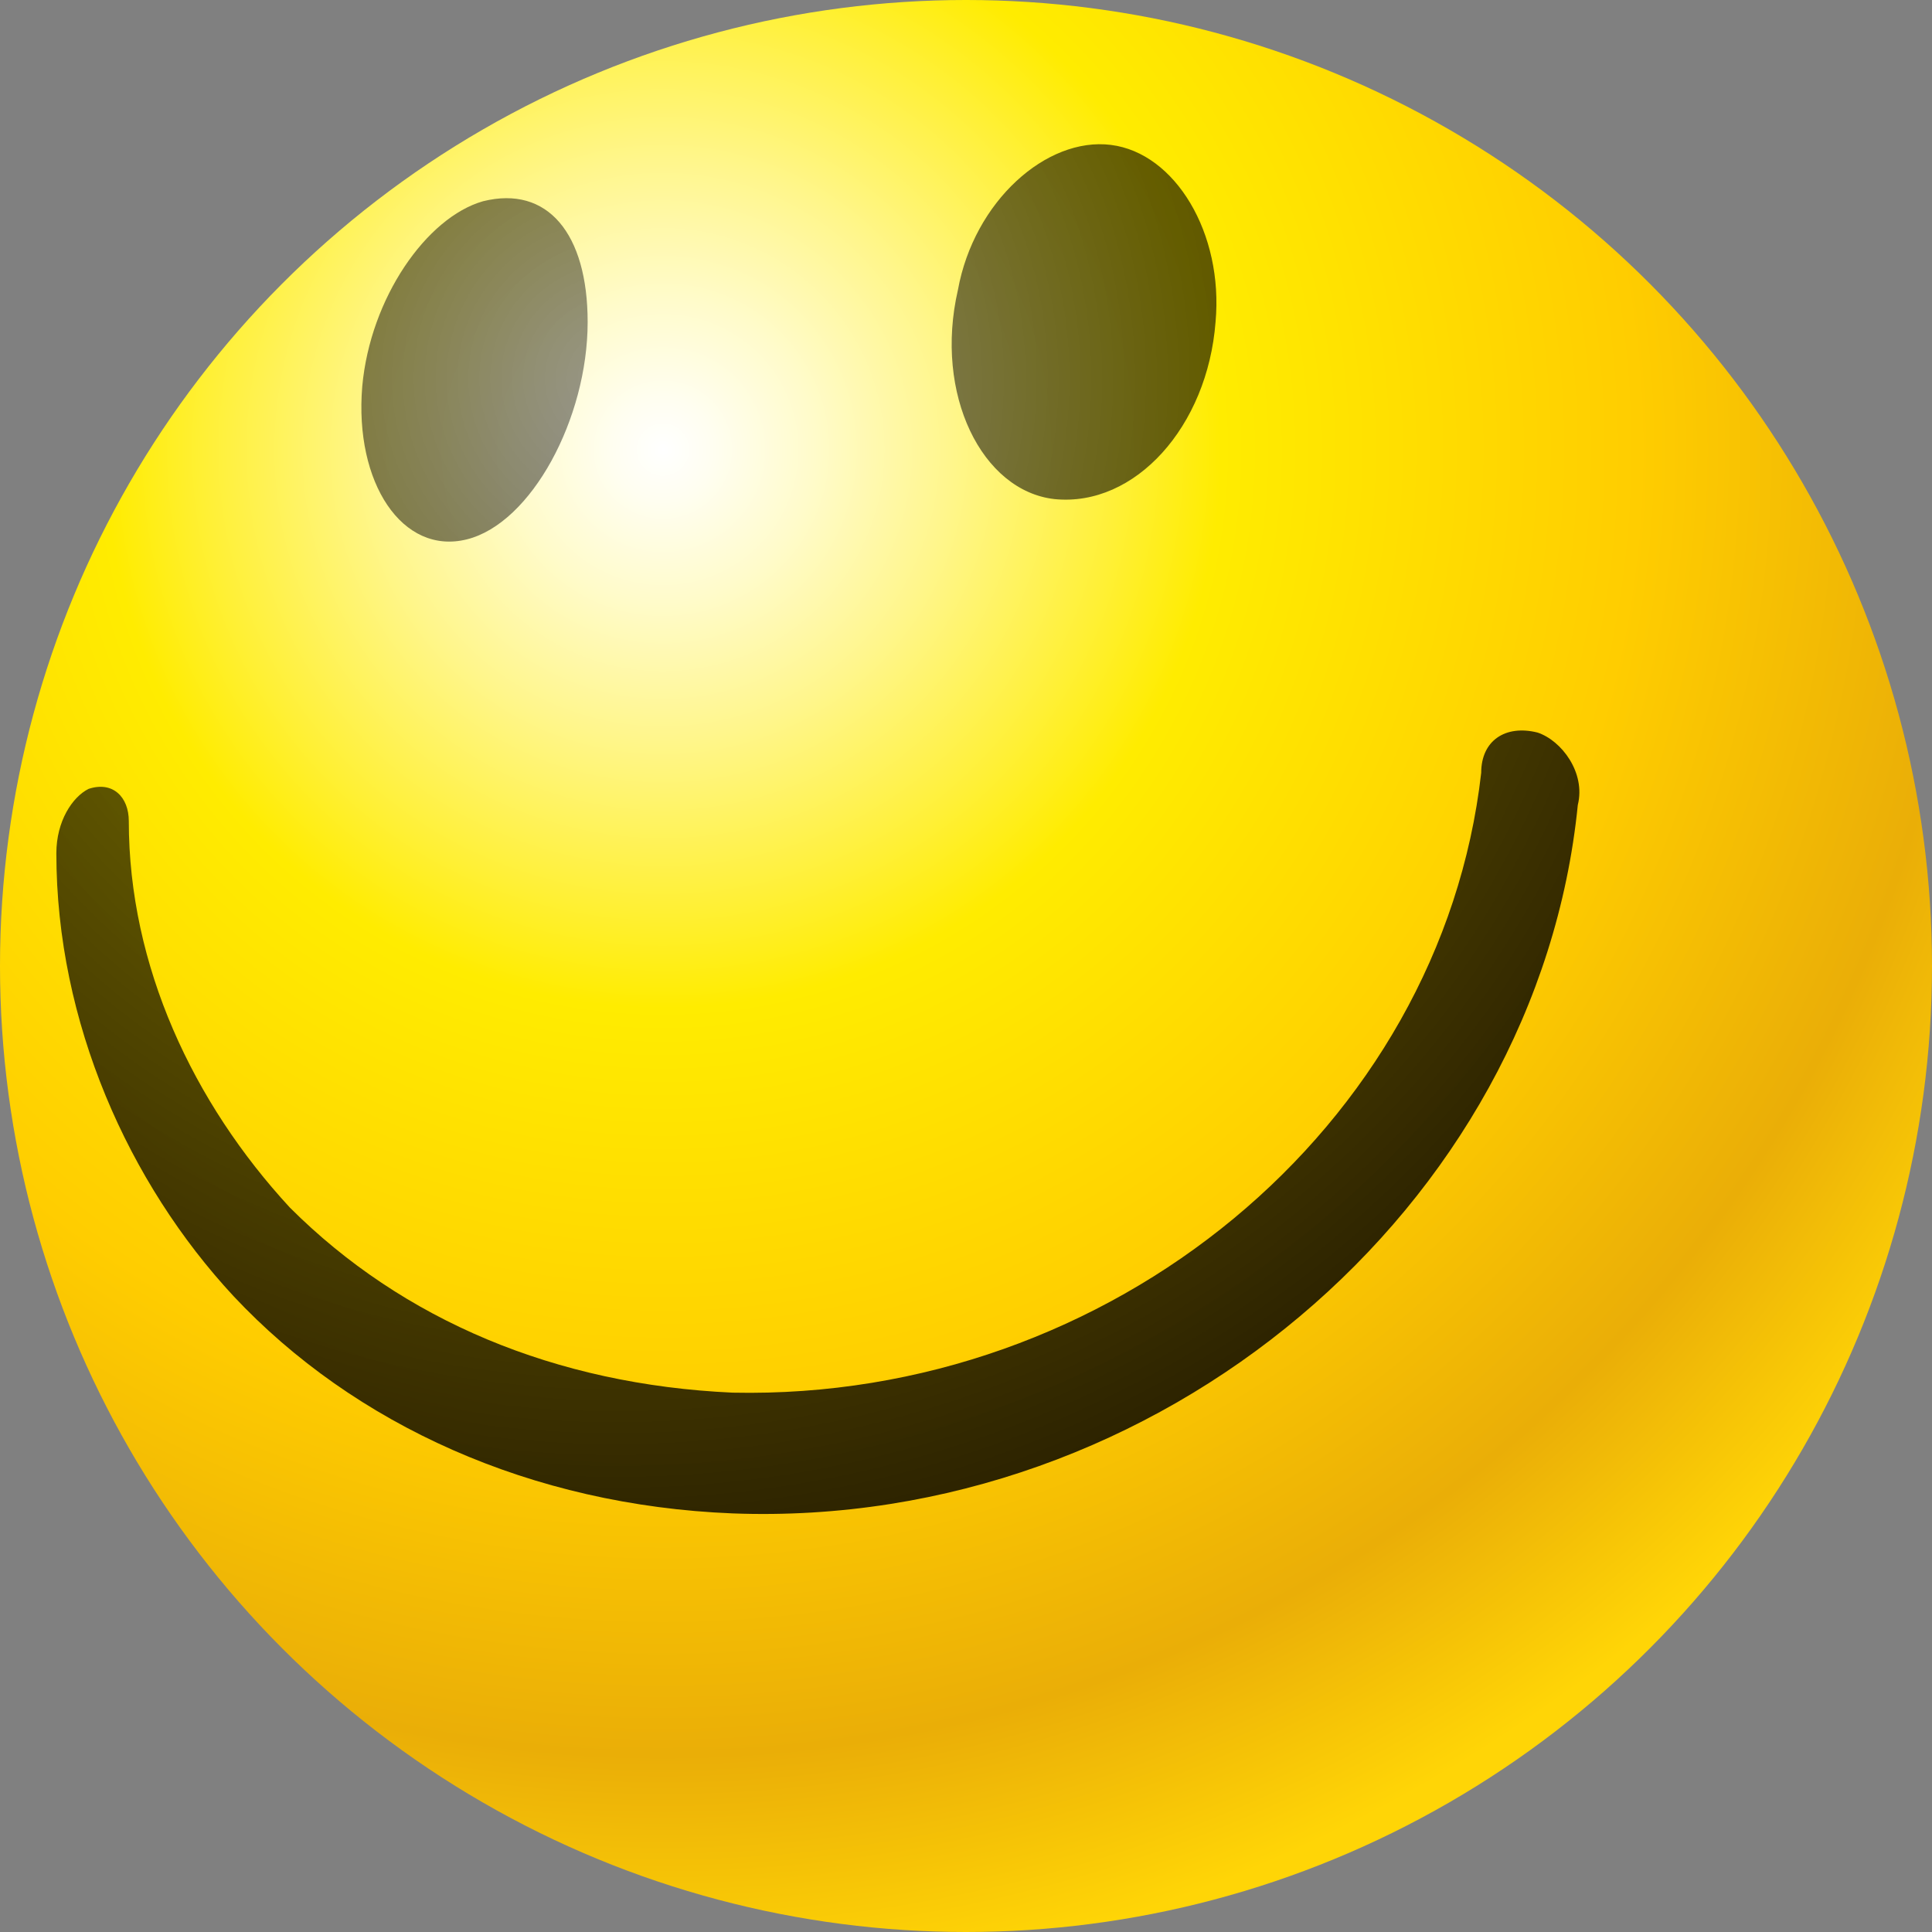<?xml version="1.0" encoding="utf-8"?>
<!-- Generator: Adobe Illustrator 21.0.0, SVG Export Plug-In . SVG Version: 6.00 Build 0)  -->
<svg version="1.1" id="图层_1" xmlns="http://www.w3.org/2000/svg" xmlns:xlink="http://www.w3.org/1999/xlink" x="0px" y="0px"
	 viewBox="0 0 24 24" style="enable-background:new 0 0 24 24;" xml:space="preserve">
<rect x="0" y="0" width="24" height="24" fill="#808080" stroke="none"/>
<style type="text/css">
	.st0{fill:url(#SVGID_1_);}
	.st1{fill:url(#SVGID_2_);}
</style>
<radialGradient id="SVGID_1_" cx="8.236" cy="5.587" r="19.104" gradientUnits="userSpaceOnUse">
	<stop  offset="0" style="stop-color:#FFFFFF"/>
	<stop  offset="3.399019e-02" style="stop-color:#FFFEF0"/>
	<stop  offset="9.905868e-02" style="stop-color:#FFFBCA"/>
	<stop  offset="0.189" style="stop-color:#FFF68B"/>
	<stop  offset="0.298" style="stop-color:#FFF036"/>
	<stop  offset="0.363" style="stop-color:#FFEC00"/>
	<stop  offset="0.634" style="stop-color:#FFCD00"/>
	<stop  offset="0.849" style="stop-color:#EAAE07"/>
	<stop  offset="0.984" style="stop-color:#FDD106"/>
	<stop  offset="1" style="stop-color:#FFD506"/>
</radialGradient>
<circle class="st0" cx="12" cy="12" r="12"/>
<radialGradient id="SVGID_2_" cx="7.652" cy="4.703" r="17.306" gradientUnits="userSpaceOnUse">
	<stop  offset="0" style="stop-color:#000000;stop-opacity:0.4"/>
	<stop  offset="1" style="stop-color:#000000;stop-opacity:0.9"/>
</radialGradient>
<path class="st1" d="M5.8,6.7C6.6,6.5,7.3,5.2,7.3,4c0-1.1-0.5-1.7-1.3-1.5C5.3,2.7,4.6,3.7,4.5,4.8C4.4,6,5,6.9,5.8,6.7z M13.1,6.2
	C14.1,6.3,15,5.3,15.1,4c0.1-1.1-0.5-2.1-1.3-2.2c-0.8-0.1-1.7,0.7-1.9,1.8C11.6,4.9,12.2,6.1,13.1,6.2z M19.1,9.1
	c-0.4-0.1-0.7,0.1-0.7,0.5c-0.5,4.4-4.6,7.8-9.3,7.7C6.9,17.2,5,16.4,3.6,15c-1.2-1.3-2-3-2-4.8c0-0.3-0.2-0.5-0.5-0.4
	c-0.2,0.1-0.4,0.4-0.4,0.8c0,2.1,0.9,4.1,2.2,5.5c1.5,1.6,3.7,2.6,6.2,2.7c5.3,0.2,10-3.8,10.5-8.8C19.7,9.6,19.4,9.2,19.1,9.1z"/>
</svg>
